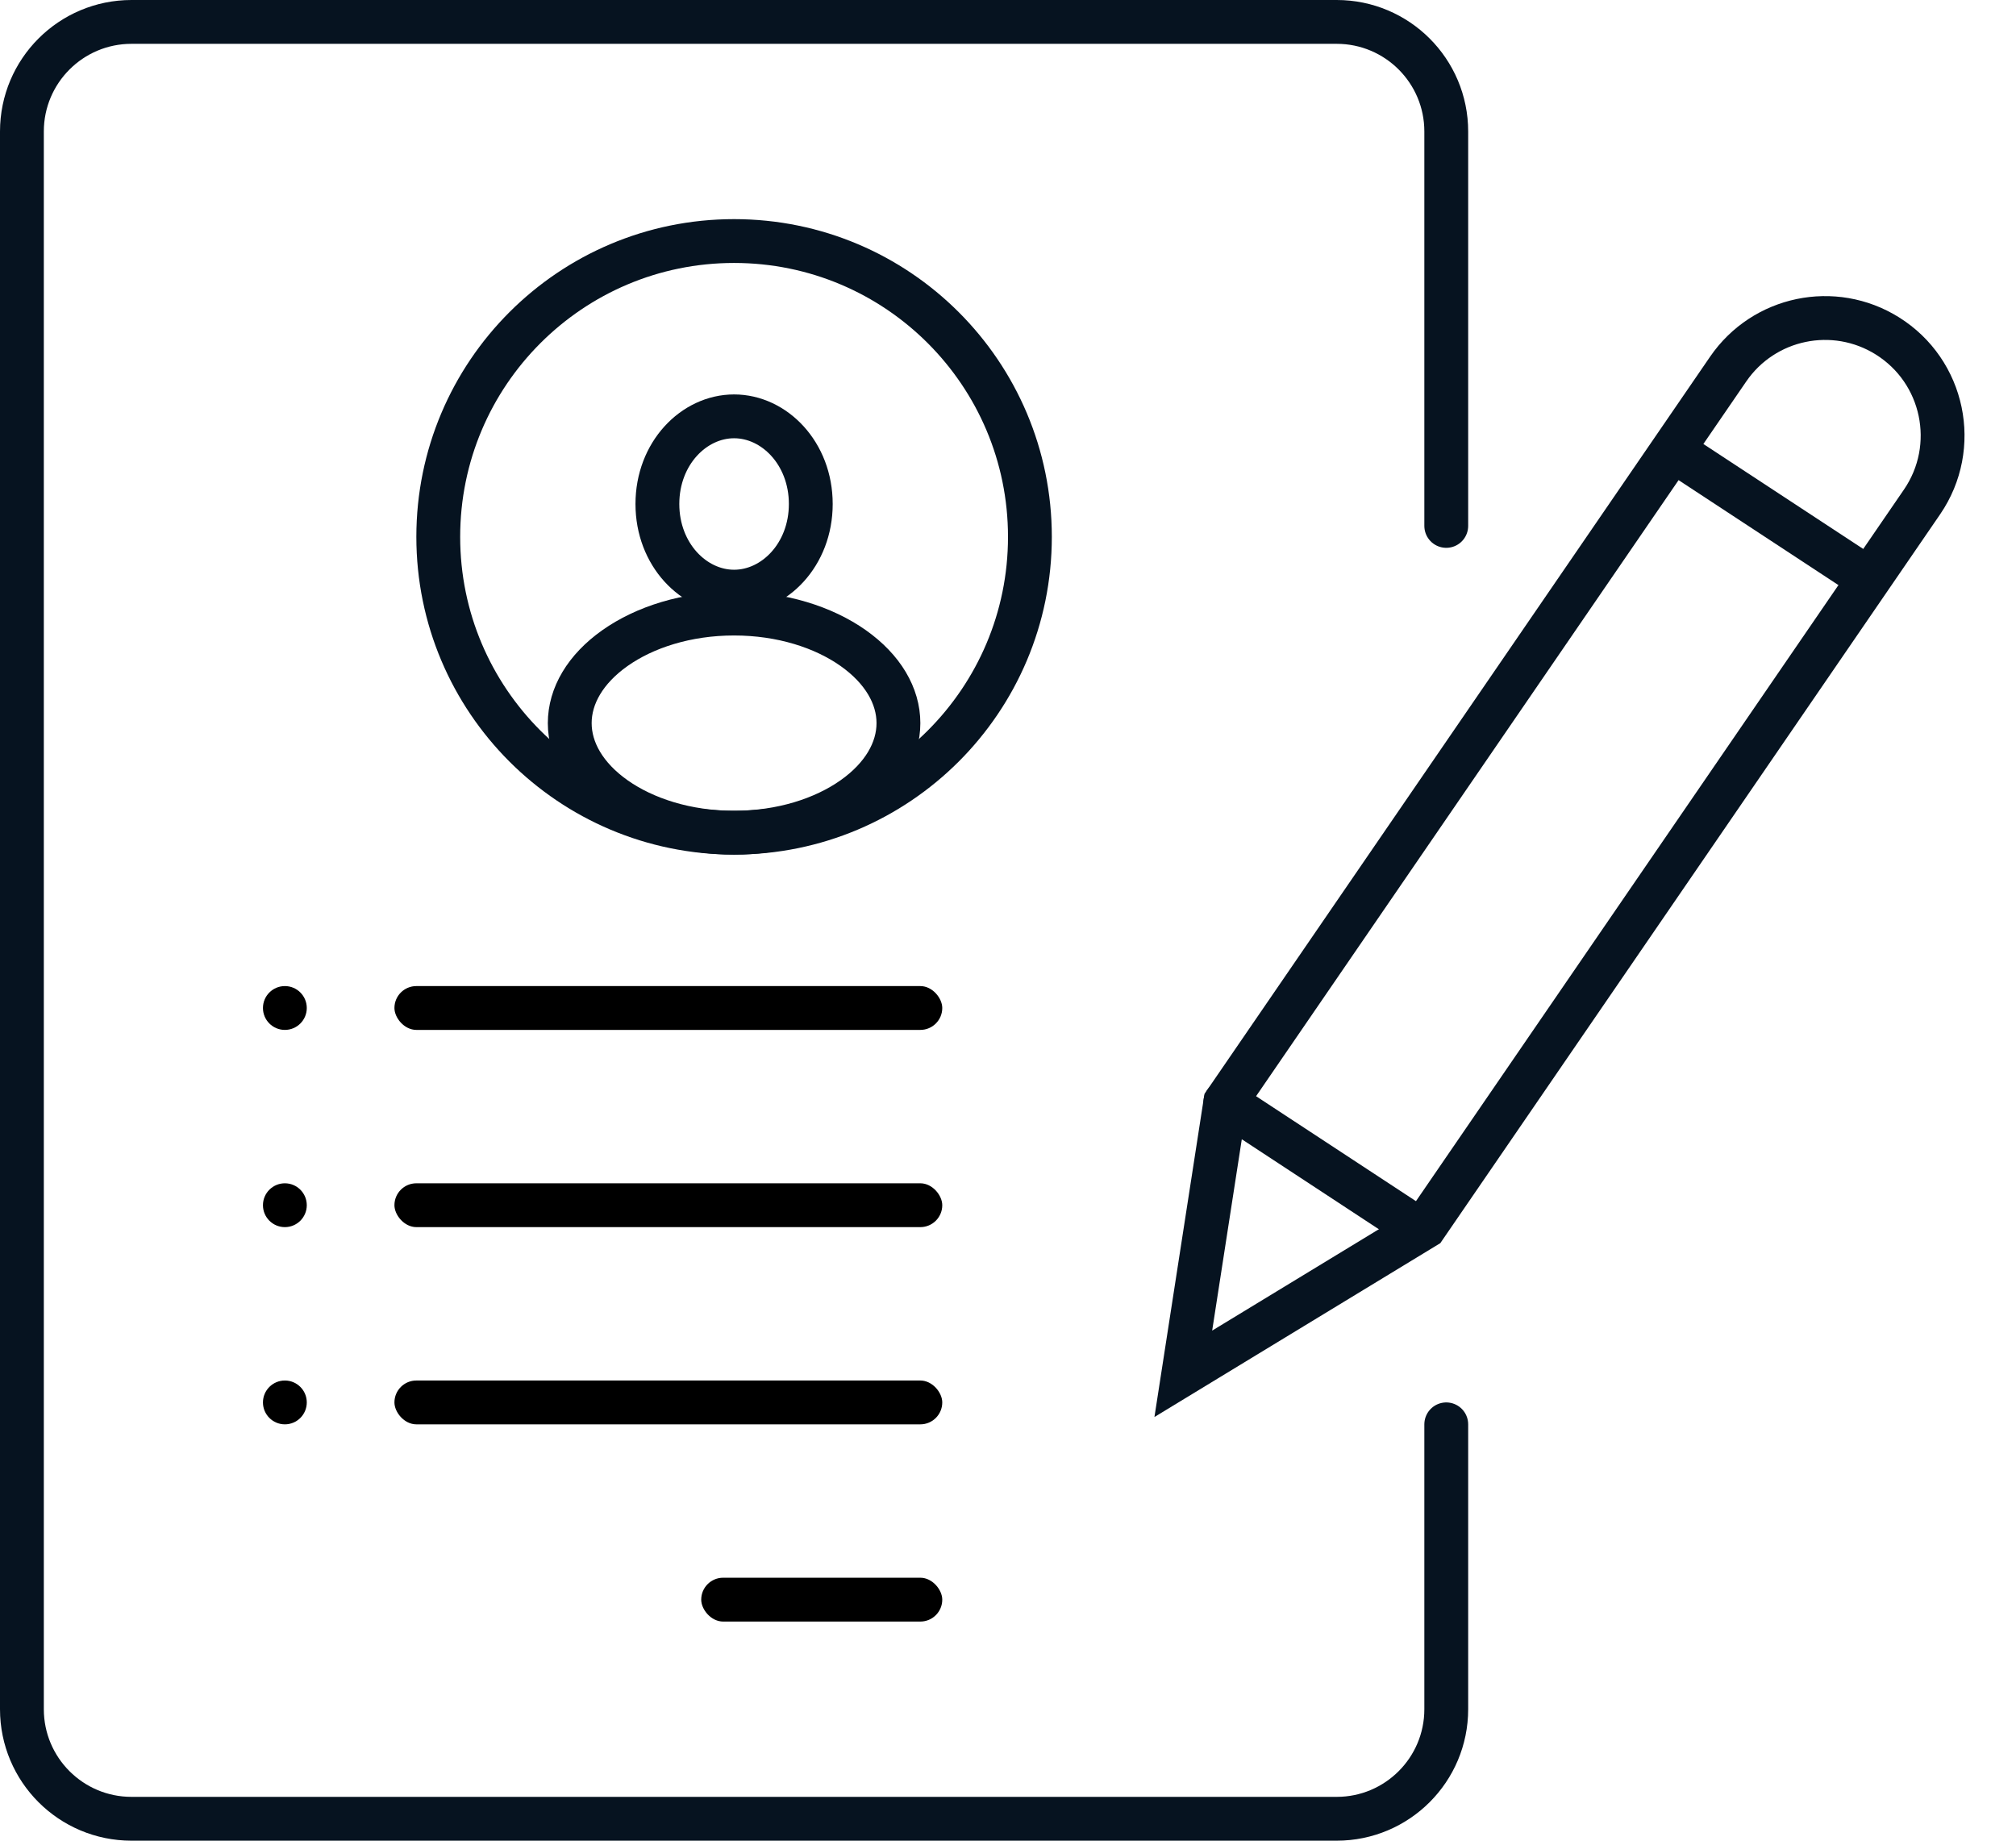 <svg width="92" height="84" viewBox="0 0 92 84" fill="none" xmlns="http://www.w3.org/2000/svg">
<g id="Group 148">
<path id="Rectangle 50" d="M66 65V78C66 80.761 63.761 83 61 83H6C3.239 83 1 80.761 1 78V6C1 3.239 3.239 1 6 1H61C63.761 1 66 3.239 66 6V24" stroke="#061320" stroke-width="2" stroke-linecap="round"/>
<circle id="Ellipse 48" cx="13" cy="46" r="1" fill="black"/>
<circle id="Ellipse 49" cx="13" cy="55" r="1" fill="black"/>
<circle id="Ellipse 50" cx="13" cy="64" r="1" fill="black"/>
<rect id="Rectangle 51" x="18" y="45" width="25" height="2" rx="1" fill="black"/>
<rect id="Rectangle 52" x="18" y="54" width="25" height="2" rx="1" fill="black"/>
<rect id="Rectangle 53" x="18" y="63" width="25" height="2" rx="1" fill="black"/>
<rect id="Rectangle 54" x="32" y="72" width="11" height="2" rx="1" fill="black"/>
<circle id="Ellipse 51" cx="33.5" cy="24.5" r="13.5" stroke="#061320" stroke-width="2"/>
<g id="Group 146">
<path id="Ellipse 52" d="M37 23C37 25.311 35.337 27 33.5 27C31.663 27 30 25.311 30 23C30 20.689 31.663 19 33.5 19C35.337 19 37 20.689 37 23Z" stroke="#061320" stroke-width="2"/>
<path id="Ellipse 53" d="M41 33C41 34.245 40.287 35.471 38.934 36.426C37.583 37.379 35.665 38 33.5 38C31.335 38 29.417 37.379 28.066 36.426C26.713 35.471 26 34.245 26 33C26 31.755 26.713 30.529 28.066 29.574C29.417 28.621 31.335 28 33.5 28C35.665 28 37.583 28.621 38.934 29.574C40.287 30.529 41 31.755 41 33Z" stroke="#061320" stroke-width="2"/>
</g>
<g id="Group 147">
<path id="Vector 234" d="M55.919 50.301L54 62.694L65.025 55.989L87.71 22.909C89.436 20.392 88.717 16.944 86.128 15.328C83.692 13.806 80.489 14.474 78.865 16.843L55.919 50.301Z" stroke="#061320" stroke-width="2" stroke-linecap="round"/>
<path id="Vector 235" d="M55.919 50.301L64.526 55.952" stroke="#061320" stroke-width="2" stroke-linecap="round"/>
<path id="Vector 236" d="M76.656 20.75L85.262 26.401" stroke="#061320" stroke-width="2" stroke-linecap="round"/>
</g>
</g>
</svg>
